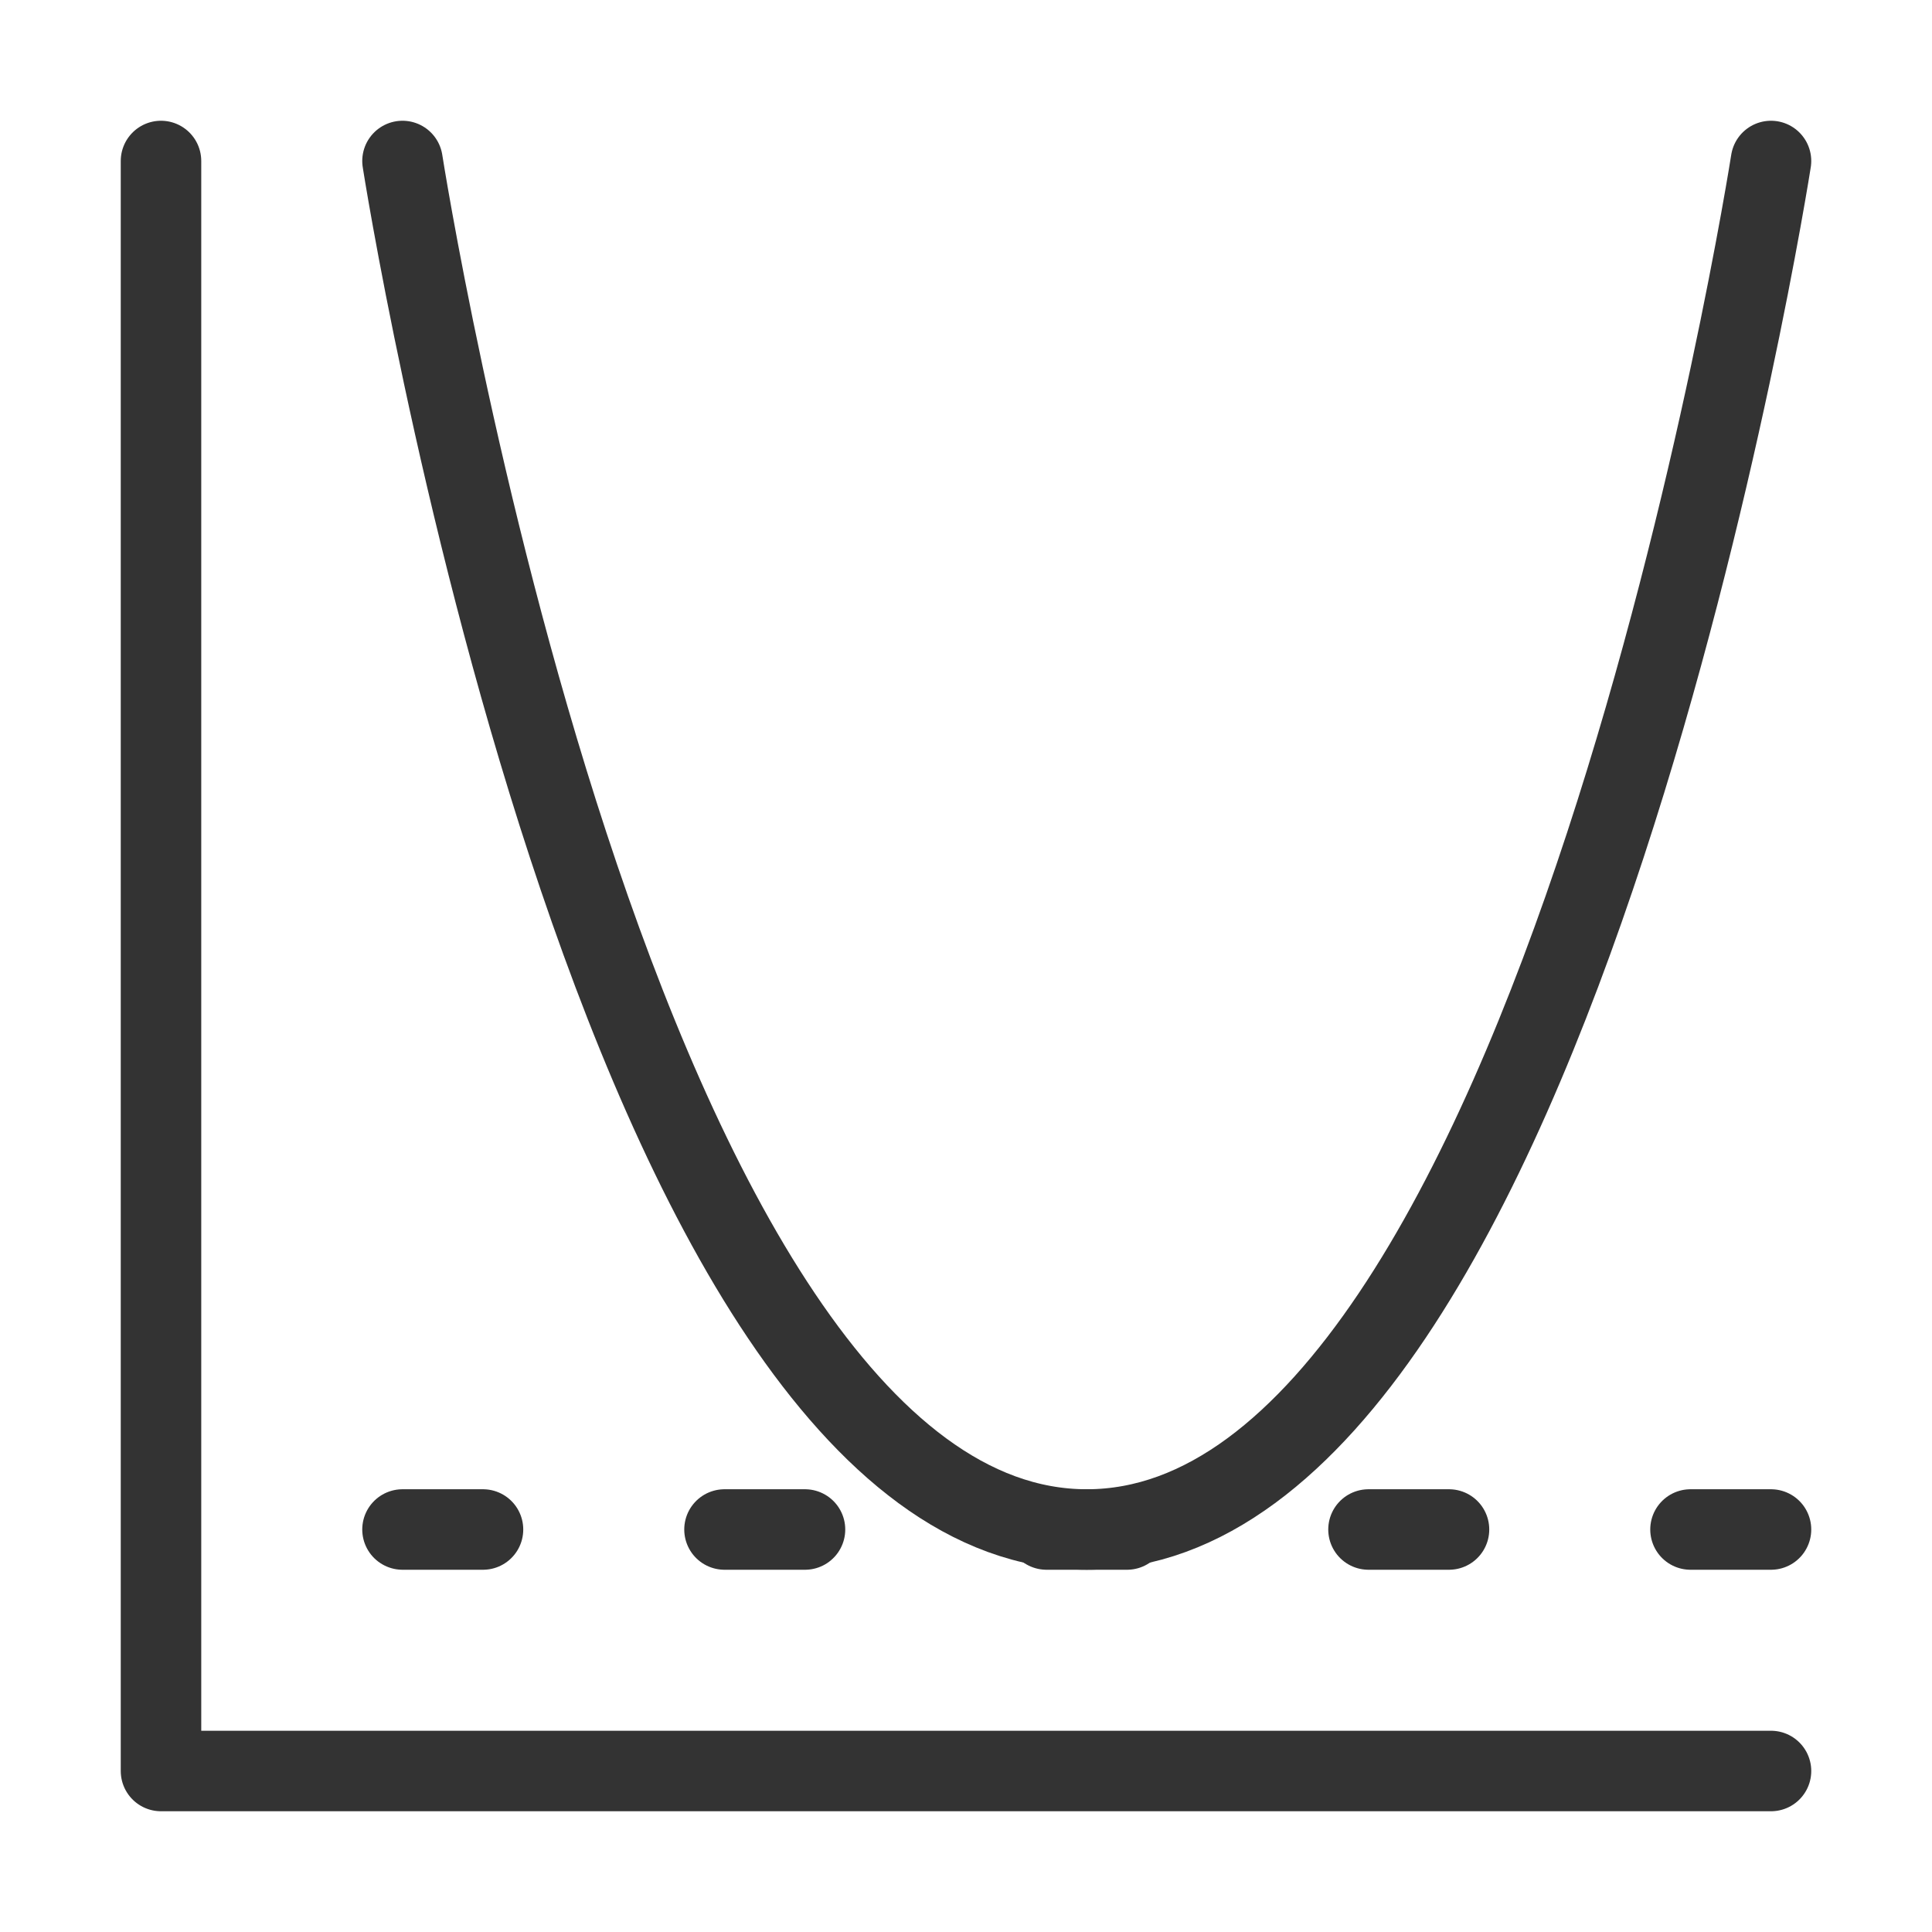 <svg width="48" height="48" viewBox="0 0 48 48" fill="none" xmlns="http://www.w3.org/2000/svg"><path d="M4 4V44H44" stroke="#333" stroke-width="2" stroke-linecap="round" stroke-linejoin="round"/><path d="M10 4C10 4 15.312 38 27 38C38.688 38 44 4 44 4" stroke="#333" stroke-width="2" stroke-linecap="round" stroke-linejoin="round"/><path d="M10 38L44 38" stroke="#333" stroke-width="2" stroke-linecap="round" stroke-linejoin="round" stroke-dasharray="2 6"/></svg>